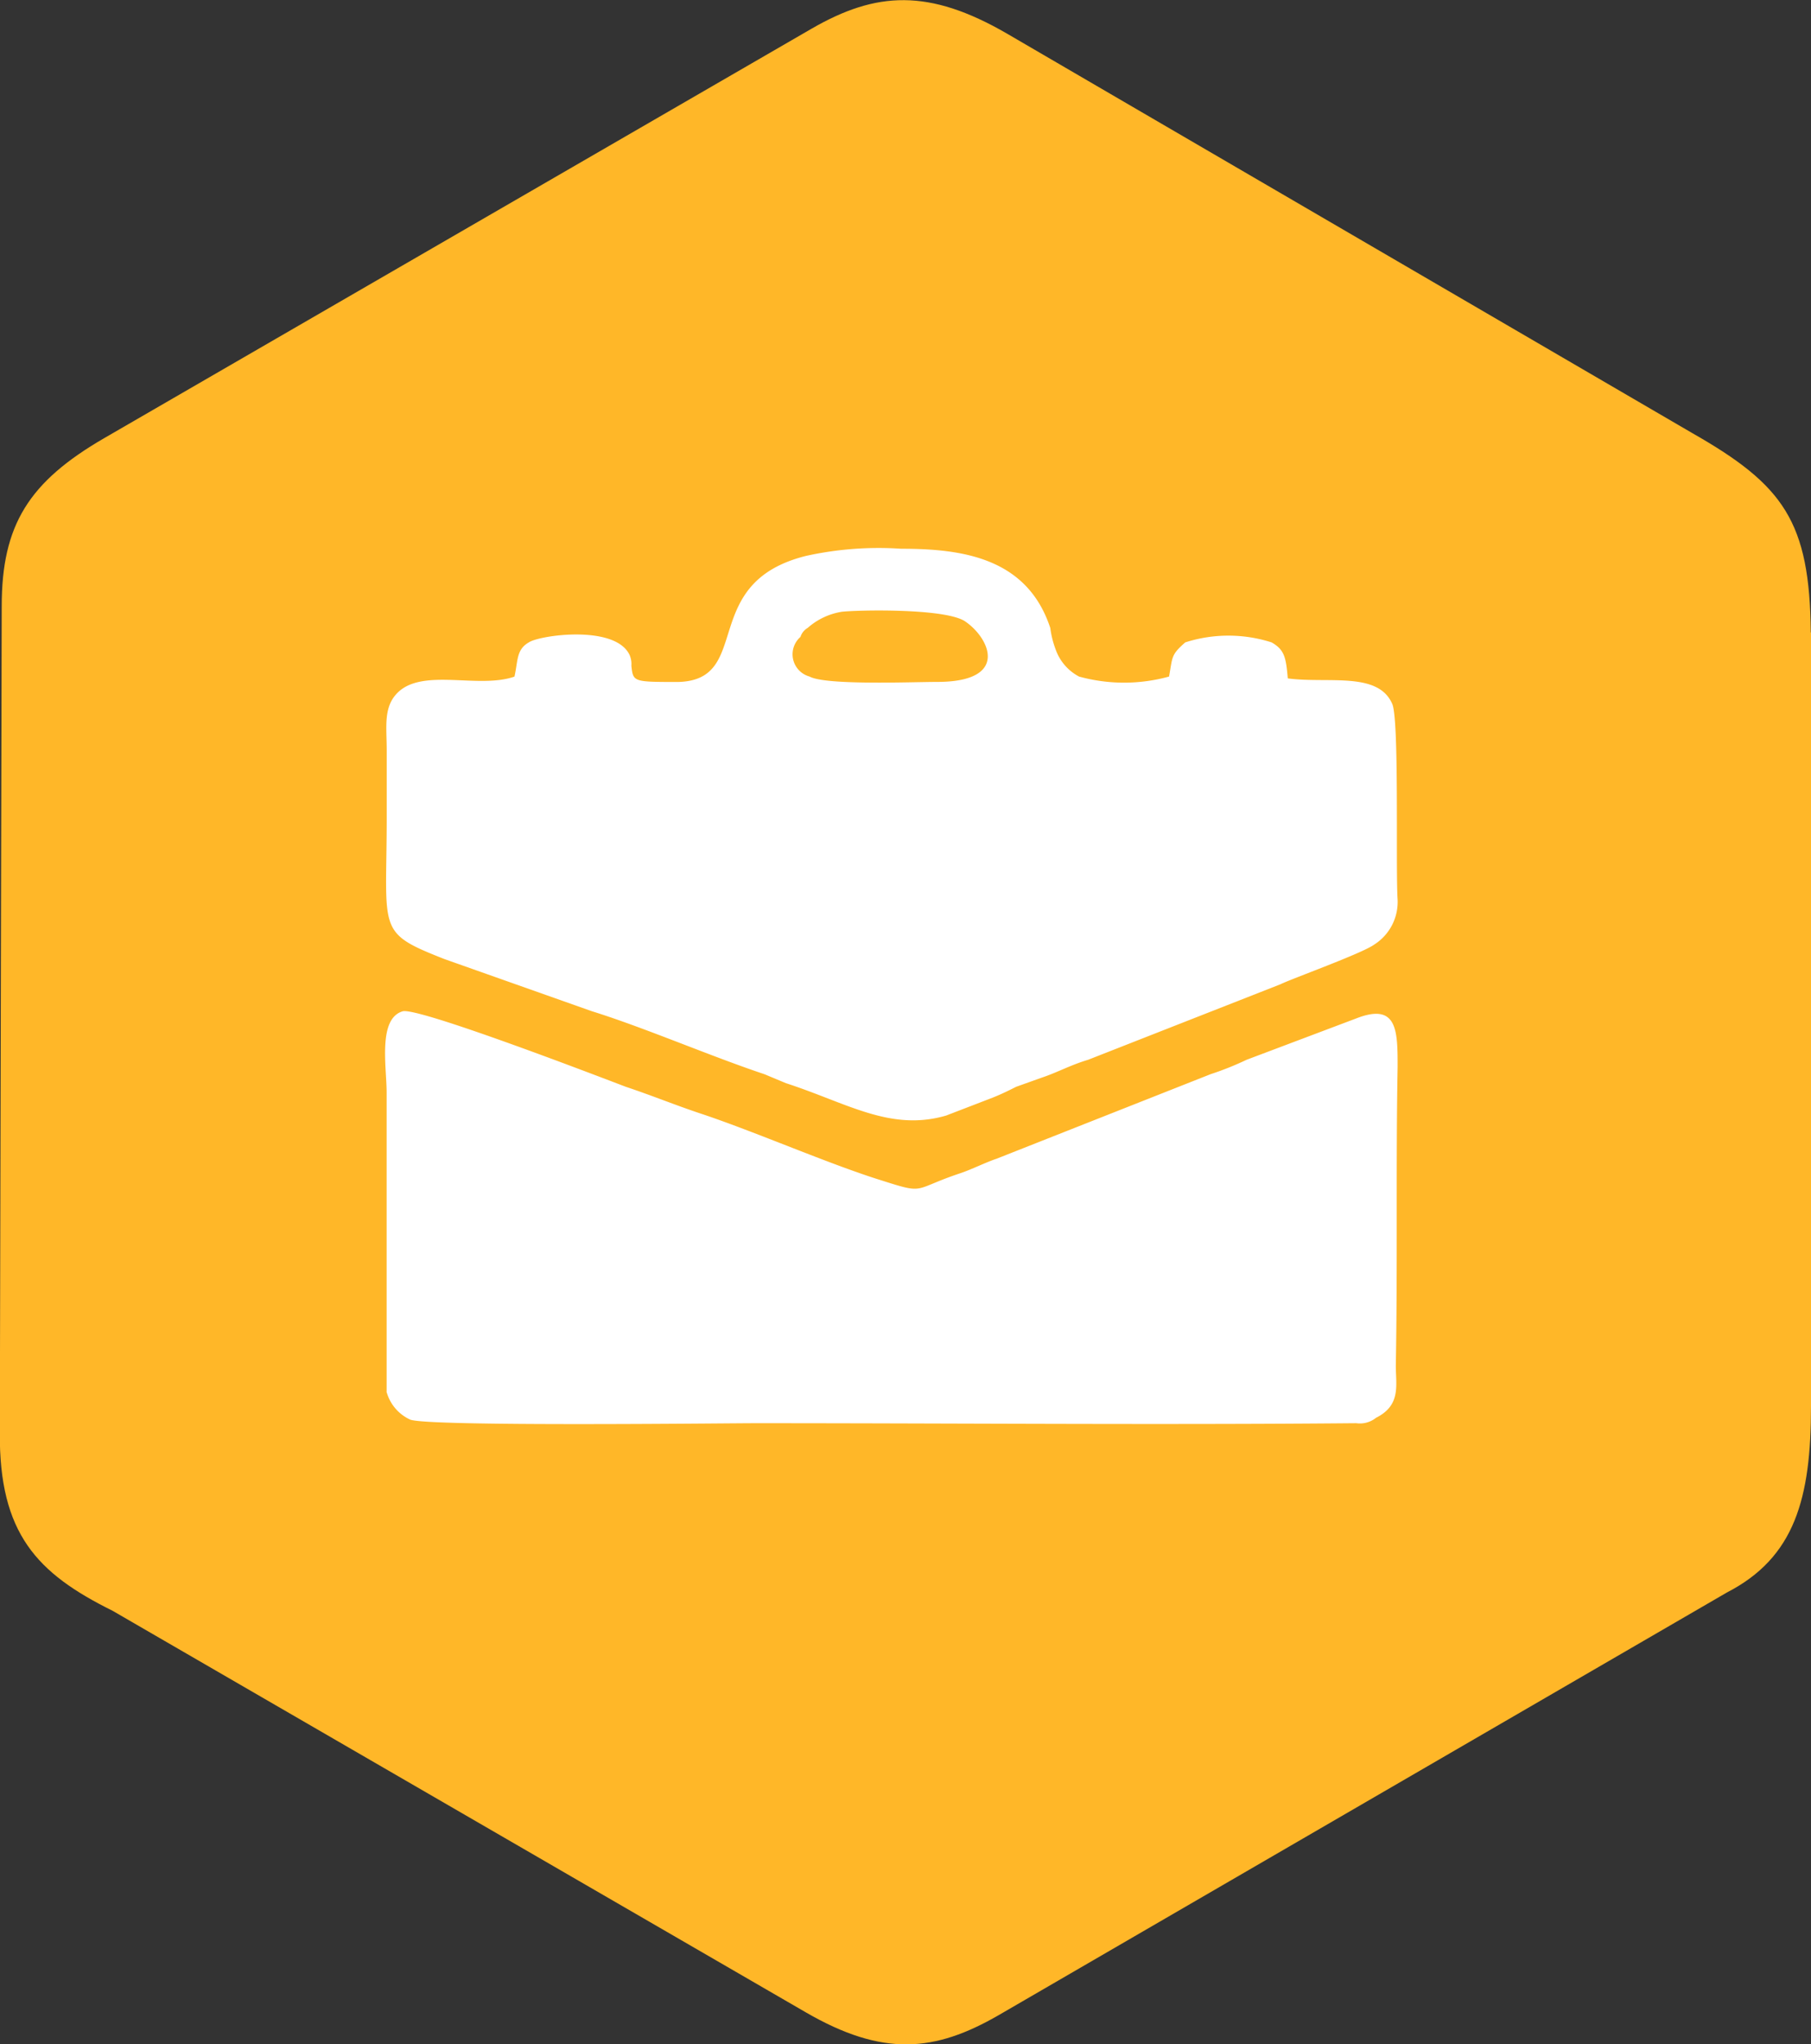 <svg xmlns="http://www.w3.org/2000/svg" width="60.369" height="68.128" viewBox="0 0 60.369 68.128">
  <rect x="0" y="0" width="60.369" height="68.128" fill="#333333" stroke="none"/>
  <g id="Group_93" data-name="Group 93" transform="translate(-935.666 -557.989)">
    <g id="Group_330" data-name="Group 330">
      <path id="Path_1648" data-name="Path 1648" d="M582.889,568.913v25.794c0,3.06-.537,5.034-2.8,6.2l-24.282,14.09c-2.123,1.224-3.847,1.4-6.433-.1l-23.1-13.378c-2.523-1.249-3.785-2.573-3.76-5.946l.063-27.53c0-2.711.9-4.147,3.422-5.608l23.57-13.64c2.161-1.249,3.91-1.349,6.52.162l22.846,13.315c3.048,1.736,3.91,2.948,3.947,6.645Z" transform="translate(413.146 10.153)" fill="#ffb728" fill-rule="evenodd"/>
      <path id="Path_1649" data-name="Path 1649" d="M.053,28.123a1.434,1.434,0,0,0,.779.9c.6.24,10.552.12,11.511.12,6.535,0,13.55.06,20.025,0a.858.858,0,0,0,.66-.18c.839-.42.66-1.079.66-1.739.06-3.3,0-6.655.06-9.952,0-1.2,0-2.158-1.379-1.619l-3.657,1.379a10,10,0,0,1-1.2.48l-7.135,2.818c-.36.12-.839.36-1.2.48-1.619.54-1.139.719-2.638.24-1.739-.54-4.2-1.619-6-2.218-.9-.3-1.619-.6-2.518-.9-1.259-.48-6.895-2.638-7.434-2.518-.839.24-.54,1.859-.54,2.7V28.123ZM15.222,2.1c.54-.06,3.357-.12,4.077.3.839.54,1.559,2.038-.9,2.038-.839,0-3.717.12-4.257-.18a.768.768,0,0,1-.3-1.319.532.532,0,0,1,.24-.3A2.25,2.25,0,0,1,15.222,2.1ZM4.31,4.261c-1.2.42-3.058-.3-3.9.54-.48.48-.36,1.139-.36,1.919V8.937c0,3.837-.36,3.837,1.919,4.736l4.916,1.739c1.739.54,3.957,1.5,5.756,2.1l.719.3c2.038.66,3.477,1.619,5.336,1.079l1.559-.6c.3-.12.54-.24.779-.36l.839-.3c.54-.18.959-.42,1.559-.6l6.415-2.518c.36-.18,2.7-1.019,3.118-1.319a1.683,1.683,0,0,0,.779-1.559c-.06-1.2.06-6-.18-6.475-.48-1.079-2.158-.66-3.477-.839-.06-.719-.12-.959-.54-1.2a4.713,4.713,0,0,0-2.878,0c-.48.42-.42.48-.54,1.139a5.648,5.648,0,0,1-3,0,1.635,1.635,0,0,1-.779-.9,3.162,3.162,0,0,1-.18-.719C21.4.3,19.239,0,17.2,0a11.211,11.211,0,0,0-3.178.24c-3.6.9-1.739,4.137-4.257,4.2-1.5,0-1.5,0-1.559-.54a.76.76,0,0,0-.06-.36c-.48-1.019-3-.66-3.357-.42-.42.24-.36.6-.48,1.139Z" transform="translate(948.507 576.277)" fill="#fff" fill-rule="evenodd"/>
    </g>
  </g>
</svg>
